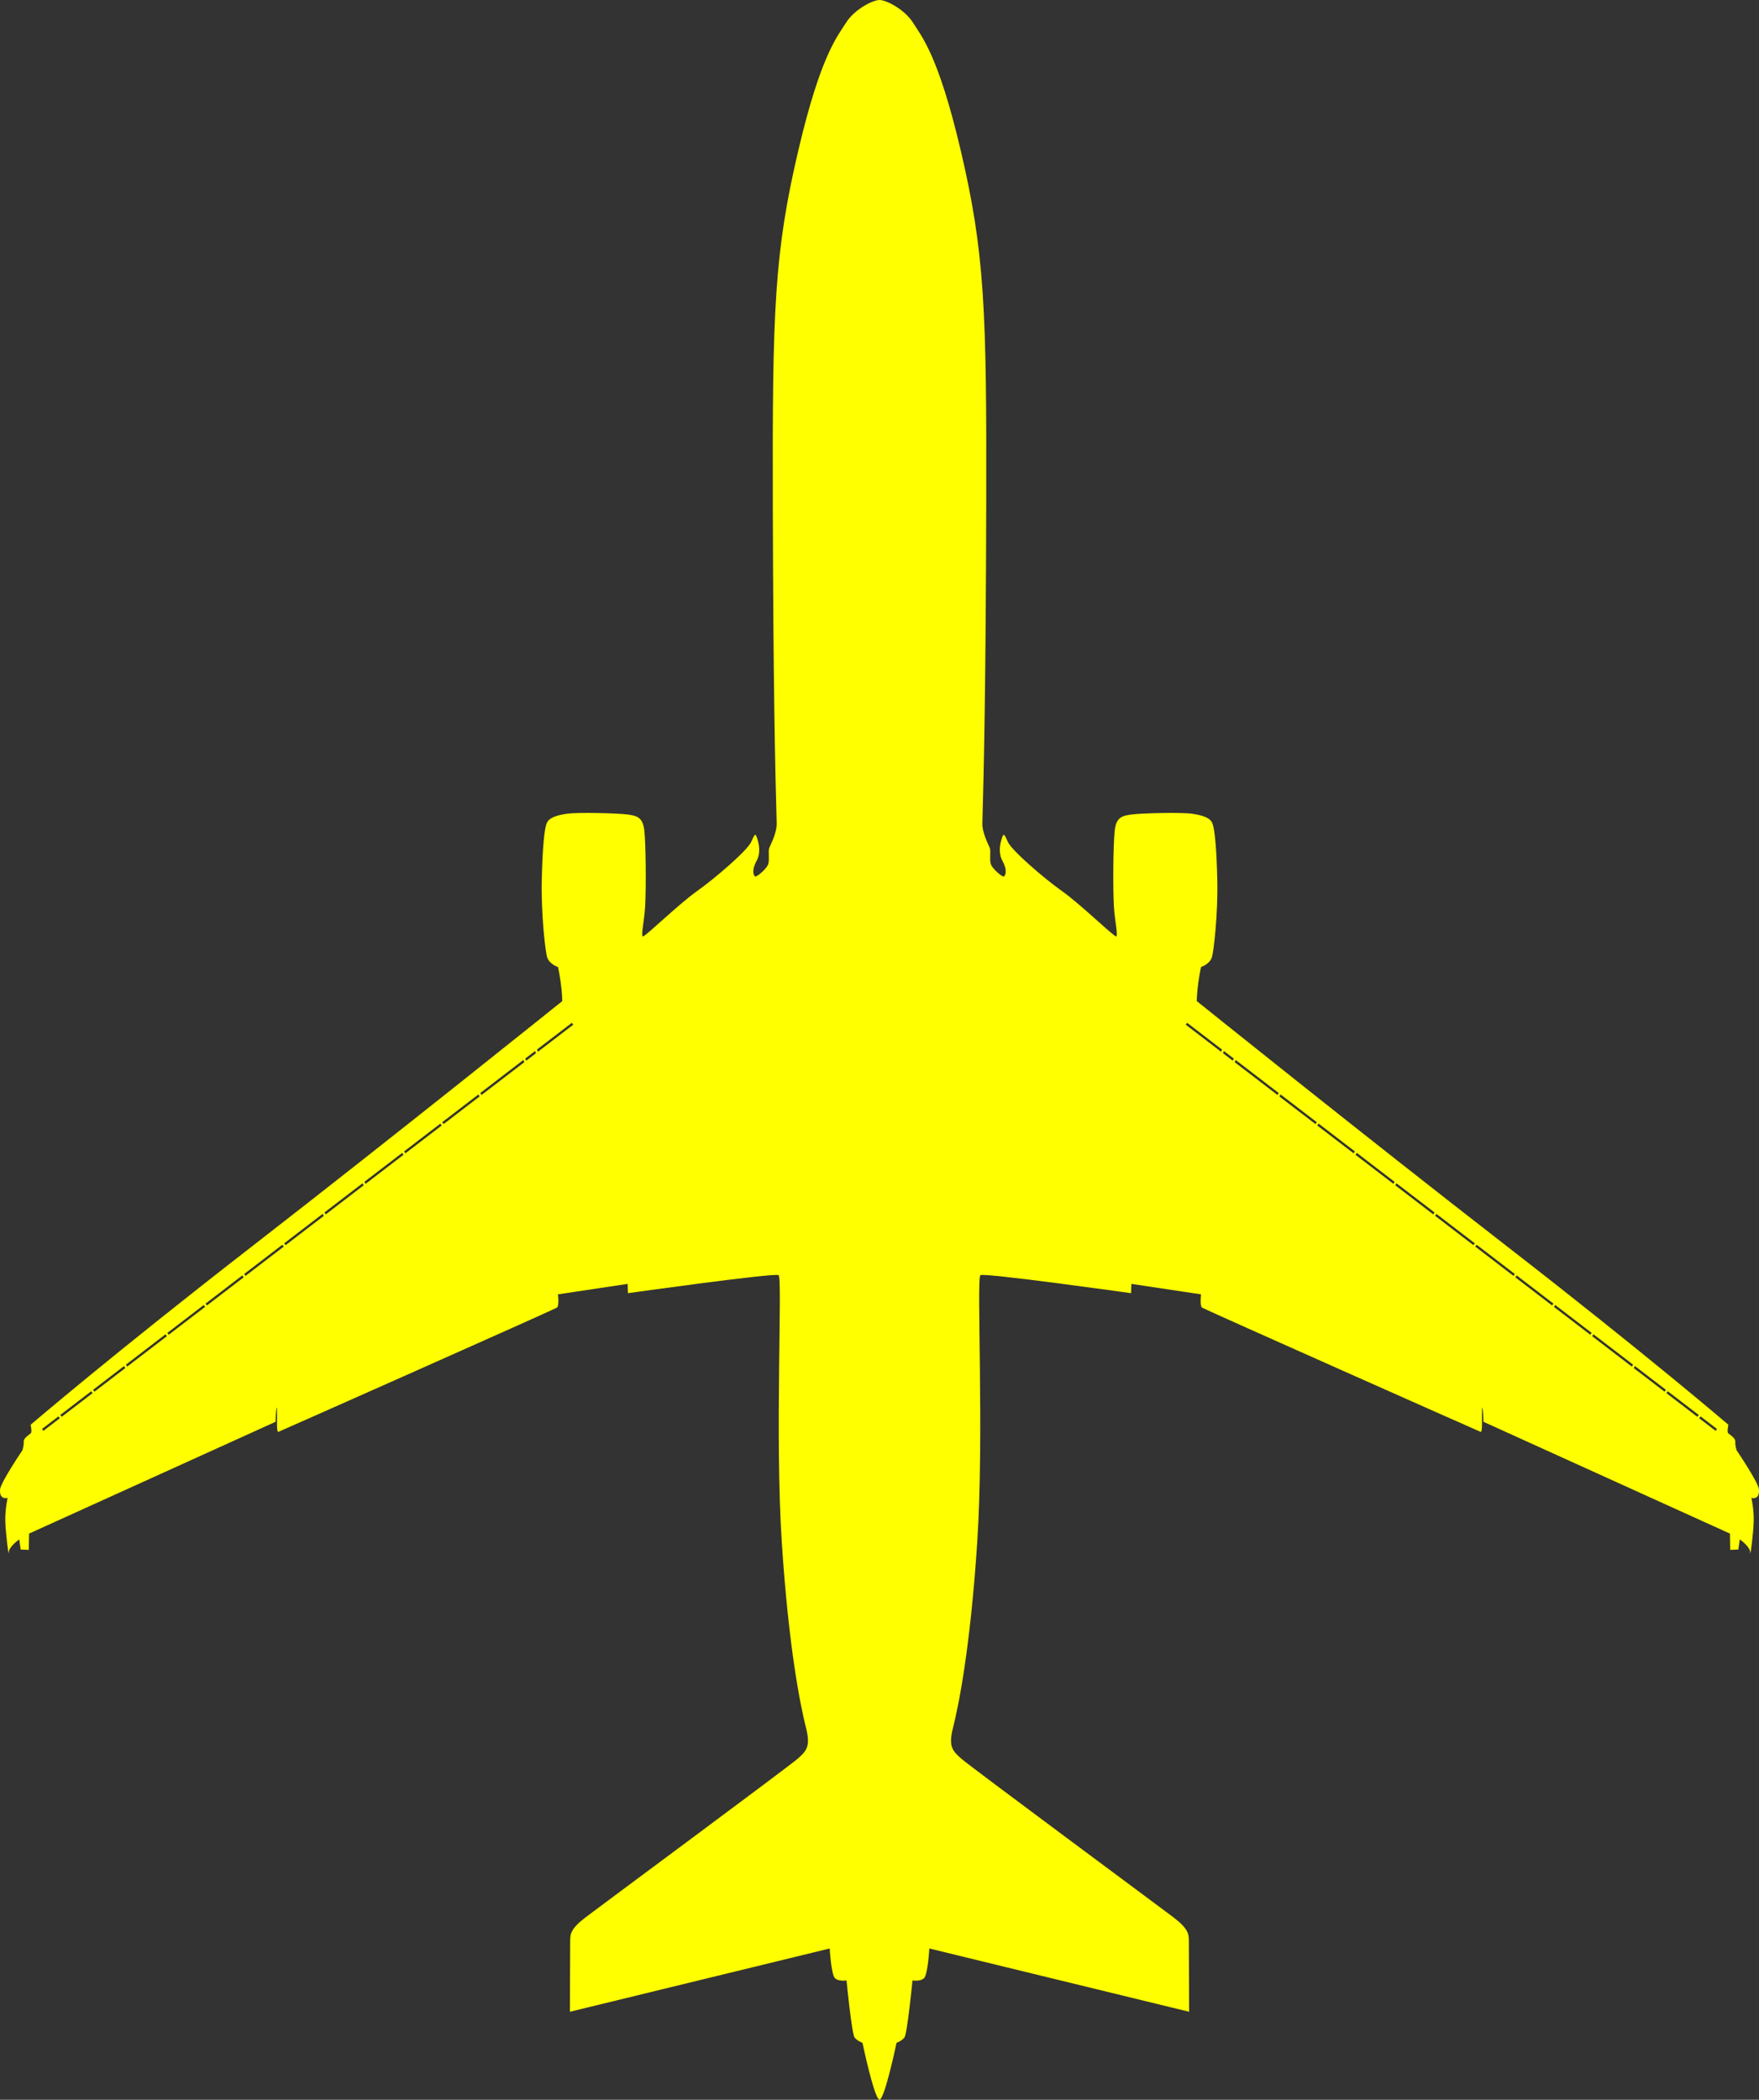 <?xml version="1.0" encoding="utf8" standalone="no"?>
<svg height="307" viewBox="0 0 257.236 307" width="257.236" xml:space="preserve" xmlns="http://www.w3.org/2000/svg"><rect x="0" y="0" width="257.236" height="307" fill="#333333" stroke="none"/><defs></defs>
		
			<path style="fill:#ffff00; fill-opacity=0.0; stroke:none;" d="m256.123,219.001c0,0 .383,1.655.34,3.396-.041,1.706-.51,5.434-.51,4.585s-1.527-1.91-1.527-1.91l-.213,1.485-1.188.043-.042-2.378-36.041-16.343c0,0-.042-2.038-.212-2.08-.042,2.037.085,3.396-.17,3.565-.339-.127-39.887-17.688-40.752-18.169-.382-.212-.17-1.952-.17-1.952l-10.188-1.528-.042,1.358c0,0-21.438-3.014-22.032-2.632s.553,23.433-.467,39.055-2.759,24.026-3.523,27.04c-.713,2.813-.127,3.438 1.231,4.627s28.653,21.396 30.946,23.136c2.251,1.709 2.293,2.49 2.293,3.523 0,1.358.042,10.315.042,10.315l-37.993-9.254c0,0-.213,3.777-.764,4.329s-1.698.34-1.698.34-.765,7.854-1.188,8.363-1.146.764-1.146.764-1.694,8.099-2.473,8.311v.01l-.016-.005c-.006.001-.012.005-.016.005v-.01c-.779-.212-2.474-8.311-2.474-8.311s-.722-.255-1.146-.764-1.188-8.363-1.188-8.363-1.146.213-1.698-.34-.764-4.329-.764-4.329l-37.993,9.254c0,0 .042-8.957.042-10.315 0-1.033.042-1.814 2.292-3.523 2.292-1.74 29.588-21.947 30.946-23.136s1.944-1.814 1.231-4.627c-.764-3.014-2.504-11.419-3.523-27.04s.127-38.673-.467-39.055-22.032,2.632-22.032,2.632l-.042-1.358-10.188,1.528c0,0 .212,1.74-.17,1.952-.865.481-40.413,18.042-40.752,18.169-.255-.17-.127-1.528-.17-3.565-.17.042-.212,2.08-.212,2.08l-36.042,16.343-.042,2.378-1.188-.043-.212-1.485c0,0-1.528,1.062-1.528,1.91s-.468-2.879-.509-4.585c-.042-1.74.34-3.396.34-3.396s-1.231.382-1.104-1.231c.082-1.029 3.269-5.73 3.269-5.73s.226-.705.187-1.203c-.045-.579.661-.952 1.034-1.283 .216-.191-.023-1.241-.023-1.241s11.943-10.241 32.636-26.285c20.659-16.018 45.11-35.658 45.11-35.658s0-1.132-.226-2.717c-.227-1.584-.396-2.264-.396-2.264s-1.245-.396-1.585-1.415c-.253-.76-.905-6.283-.792-11.264s.396-7.584.736-8.377 1.487-1.143 2.943-1.358c1.528-.226 7.458-.086 8.886.113 1.356.189 2.208.396 2.434,2.321 .226,1.924.283,8.546.113,11.263-.121,1.934-.623,4.132-.34,4.245s5.207-4.698 7.924-6.622c2.717-1.925 7.358-5.943 7.924-7.188s.623-1.415.962-.283 .283,2.264-.17,3.056-.679,1.812-.227,2.264c.17.17 1.528-.962 1.868-1.642s0-1.981.227-2.547 1.113-2.208 1.075-3.566c-.226-8.094-.501-20.206-.566-46.695-.069-28.346.212-36.814 3.792-51.959 3.25-13.748 5.692-16.467 6.942-18.45 1.156-1.833 3.765-3.257 4.857-3.282v-.002l.016.001 .016-.001v.002c1.091.025 3.699,1.45 4.855,3.282 1.25,1.982 3.691,4.702 6.942,18.45 3.58,15.145 3.861,23.613 3.792,51.959-.064,26.489-.34,38.602-.566,46.695-.037,1.358.85,3 1.076,3.566s-.113,1.868.227,2.547 1.697,1.812 1.867,1.642c.453-.453.227-1.472-.227-2.264s-.51-1.924-.17-3.056 .396-.962.963.283c.565,1.245 5.207,5.264 7.924,7.188s7.641,6.735 7.924,6.622-.219-2.311-.34-4.245c-.17-2.717-.113-9.339.113-11.263s1.078-2.131 2.434-2.321c1.429-.2 7.358-.339 8.887-.113 1.455.216 2.604.566 2.943,1.358s.623,3.396.736,8.377-.54,10.504-.793,11.264c-.34,1.019-1.585,1.415-1.585,1.415s-.17.679-.396,2.264c-.227,1.585-.227,2.717-.227,2.717s24.451,19.641 45.109,35.658c20.693,16.044 32.637,26.285 32.637,26.285s-.24,1.05-.023,1.241c.373.331 1.079.704 1.033,1.283-.039.498.187,1.203.187,1.203s3.188,4.701 3.27,5.73c.125,1.613-1.106,1.231-1.106,1.231zm-247.587-11.908-2.393,1.834 .207.27 2.414-1.85-.228-.254zm4.799-3.678-4.529,3.471 .227.254 4.51-3.457-.208-.268zm4.809-3.686-4.539,3.479 .208.269 4.511-3.457-.18-.291zm6.059-4.643-5.788,4.436 .18.291 5.808-4.452-.2-.275zm5.587-4.281-5.318,4.074 .2.275 5.323-4.08-.205-.269zm5.648-4.328-5.378,4.121 .206.271 5.368-4.114-.196-.278zm5.84-4.477-5.571,4.27 .196.277 5.607-4.297-.232-.25zm5.894-4.517-5.623,4.31 .231.25 5.585-4.28-.193-.28zm5.845-4.479-5.575,4.272 .193.28 5.556-4.259-.174-.293zm5.802-4.447-5.531,4.238 .174.295 5.551-4.254-.194-.279zm5.578-4.274-5.308,4.066 .194.279 5.317-4.074-.203-.271zm5.572-4.27-5.302,4.063 .204.271 5.273-4.041-.175-.293zm6.565-5.033-6.294,4.824 .175.294 6.265-4.801-.146-.317zm1.717-1.315-1.44,1.104 .145.316 1.429-1.096-.134-.324zm5.378-4.121-5.098,3.907 .134.325 5.171-3.963-.207-.269zm89.978,0-.207.27 5.172,3.963 .133-.325-5.098-3.908zm5.377,4.121-.133.325 1.43,1.096 .145-.316-1.442-1.105zm1.718,1.315-.146.317 6.266,4.801 .174-.294-6.294-4.824zm6.565,5.033-.175.294 5.273,4.041 .204-.271-5.302-4.064zm5.572,4.27-.204.271 5.317,4.074 .193-.279-5.306-4.066zm5.578,4.274-.194.279 5.551,4.254 .174-.295-5.531-4.238zm5.801,4.447-.174.294 5.557,4.259 .193-.28-5.576-4.273zm5.846,4.479-.193.279 5.584,4.28 .232-.25-5.623-4.309zm5.894,4.517-.231.25 5.607,4.297 .195-.277-5.571-4.27zm5.84,4.477-.195.277 5.368,4.114 .205-.271-5.378-4.12zm5.648,4.328-.205.27 5.323,4.08 .199-.275-5.317-4.075zm5.587,4.281-.199.274 5.809,4.452 .18-.291-5.79-4.435zm6.059,4.643-.18.29 4.511,3.457 .208-.269-4.539-3.478zm4.809,3.686-.208.268 4.51,3.457 .228-.254-4.53-3.471zm4.8,3.678-.228.254 2.414,1.85 .206-.27-2.392-1.834z" fill-rule="evenodd"></path>
		
	</svg>
